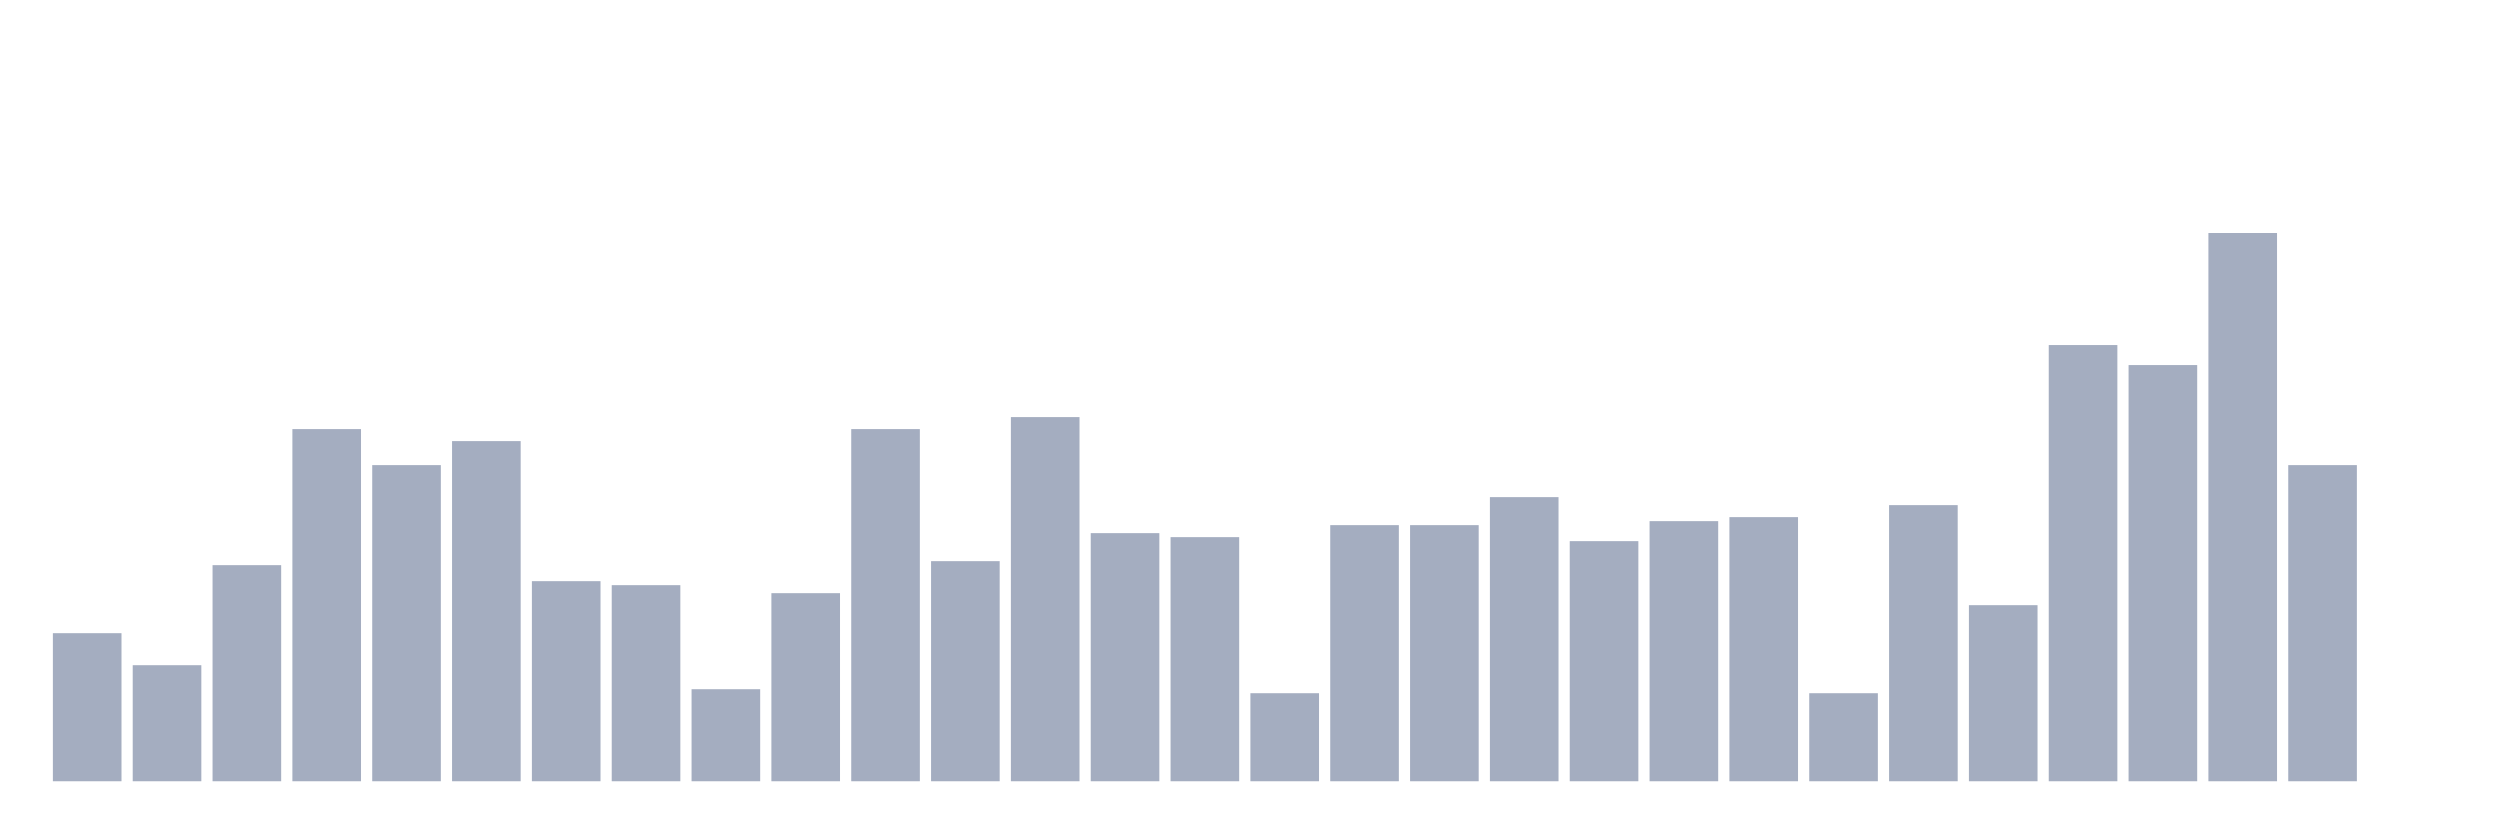 <svg xmlns="http://www.w3.org/2000/svg" viewBox="0 0 480 160"><g transform="translate(10,10)"><rect class="bar" x="0.153" width="13.175" y="111.571" height="28.429" fill="rgb(164,173,192)"></rect><rect class="bar" x="15.482" width="13.175" y="117.718" height="22.282" fill="rgb(164,173,192)"></rect><rect class="bar" x="30.81" width="13.175" y="98.509" height="41.491" fill="rgb(164,173,192)"></rect><rect class="bar" x="46.138" width="13.175" y="72.386" height="67.614" fill="rgb(164,173,192)"></rect><rect class="bar" x="61.466" width="13.175" y="79.301" height="60.699" fill="rgb(164,173,192)"></rect><rect class="bar" x="76.794" width="13.175" y="74.691" height="65.309" fill="rgb(164,173,192)"></rect><rect class="bar" x="92.123" width="13.175" y="101.583" height="38.417" fill="rgb(164,173,192)"></rect><rect class="bar" x="107.451" width="13.175" y="102.351" height="37.649" fill="rgb(164,173,192)"></rect><rect class="bar" x="122.779" width="13.175" y="122.328" height="17.672" fill="rgb(164,173,192)"></rect><rect class="bar" x="138.107" width="13.175" y="103.888" height="36.112" fill="rgb(164,173,192)"></rect><rect class="bar" x="153.436" width="13.175" y="72.386" height="67.614" fill="rgb(164,173,192)"></rect><rect class="bar" x="168.764" width="13.175" y="97.741" height="42.259" fill="rgb(164,173,192)"></rect><rect class="bar" x="184.092" width="13.175" y="70.081" height="69.919" fill="rgb(164,173,192)"></rect><rect class="bar" x="199.42" width="13.175" y="92.363" height="47.637" fill="rgb(164,173,192)"></rect><rect class="bar" x="214.748" width="13.175" y="93.131" height="46.869" fill="rgb(164,173,192)"></rect><rect class="bar" x="230.077" width="13.175" y="123.096" height="16.904" fill="rgb(164,173,192)"></rect><rect class="bar" x="245.405" width="13.175" y="90.826" height="49.174" fill="rgb(164,173,192)"></rect><rect class="bar" x="260.733" width="13.175" y="90.826" height="49.174" fill="rgb(164,173,192)"></rect><rect class="bar" x="276.061" width="13.175" y="85.448" height="54.552" fill="rgb(164,173,192)"></rect><rect class="bar" x="291.39" width="13.175" y="93.899" height="46.101" fill="rgb(164,173,192)"></rect><rect class="bar" x="306.718" width="13.175" y="90.058" height="49.942" fill="rgb(164,173,192)"></rect><rect class="bar" x="322.046" width="13.175" y="89.289" height="50.711" fill="rgb(164,173,192)"></rect><rect class="bar" x="337.374" width="13.175" y="123.096" height="16.904" fill="rgb(164,173,192)"></rect><rect class="bar" x="352.702" width="13.175" y="86.984" height="53.016" fill="rgb(164,173,192)"></rect><rect class="bar" x="368.031" width="13.175" y="106.193" height="33.807" fill="rgb(164,173,192)"></rect><rect class="bar" x="383.359" width="13.175" y="56.25" height="83.75" fill="rgb(164,173,192)"></rect><rect class="bar" x="398.687" width="13.175" y="60.092" height="79.908" fill="rgb(164,173,192)"></rect><rect class="bar" x="414.015" width="13.175" y="34.737" height="105.263" fill="rgb(164,173,192)"></rect><rect class="bar" x="429.344" width="13.175" y="79.301" height="60.699" fill="rgb(164,173,192)"></rect><rect class="bar" x="444.672" width="13.175" y="140" height="0" fill="rgb(164,173,192)"></rect></g></svg>